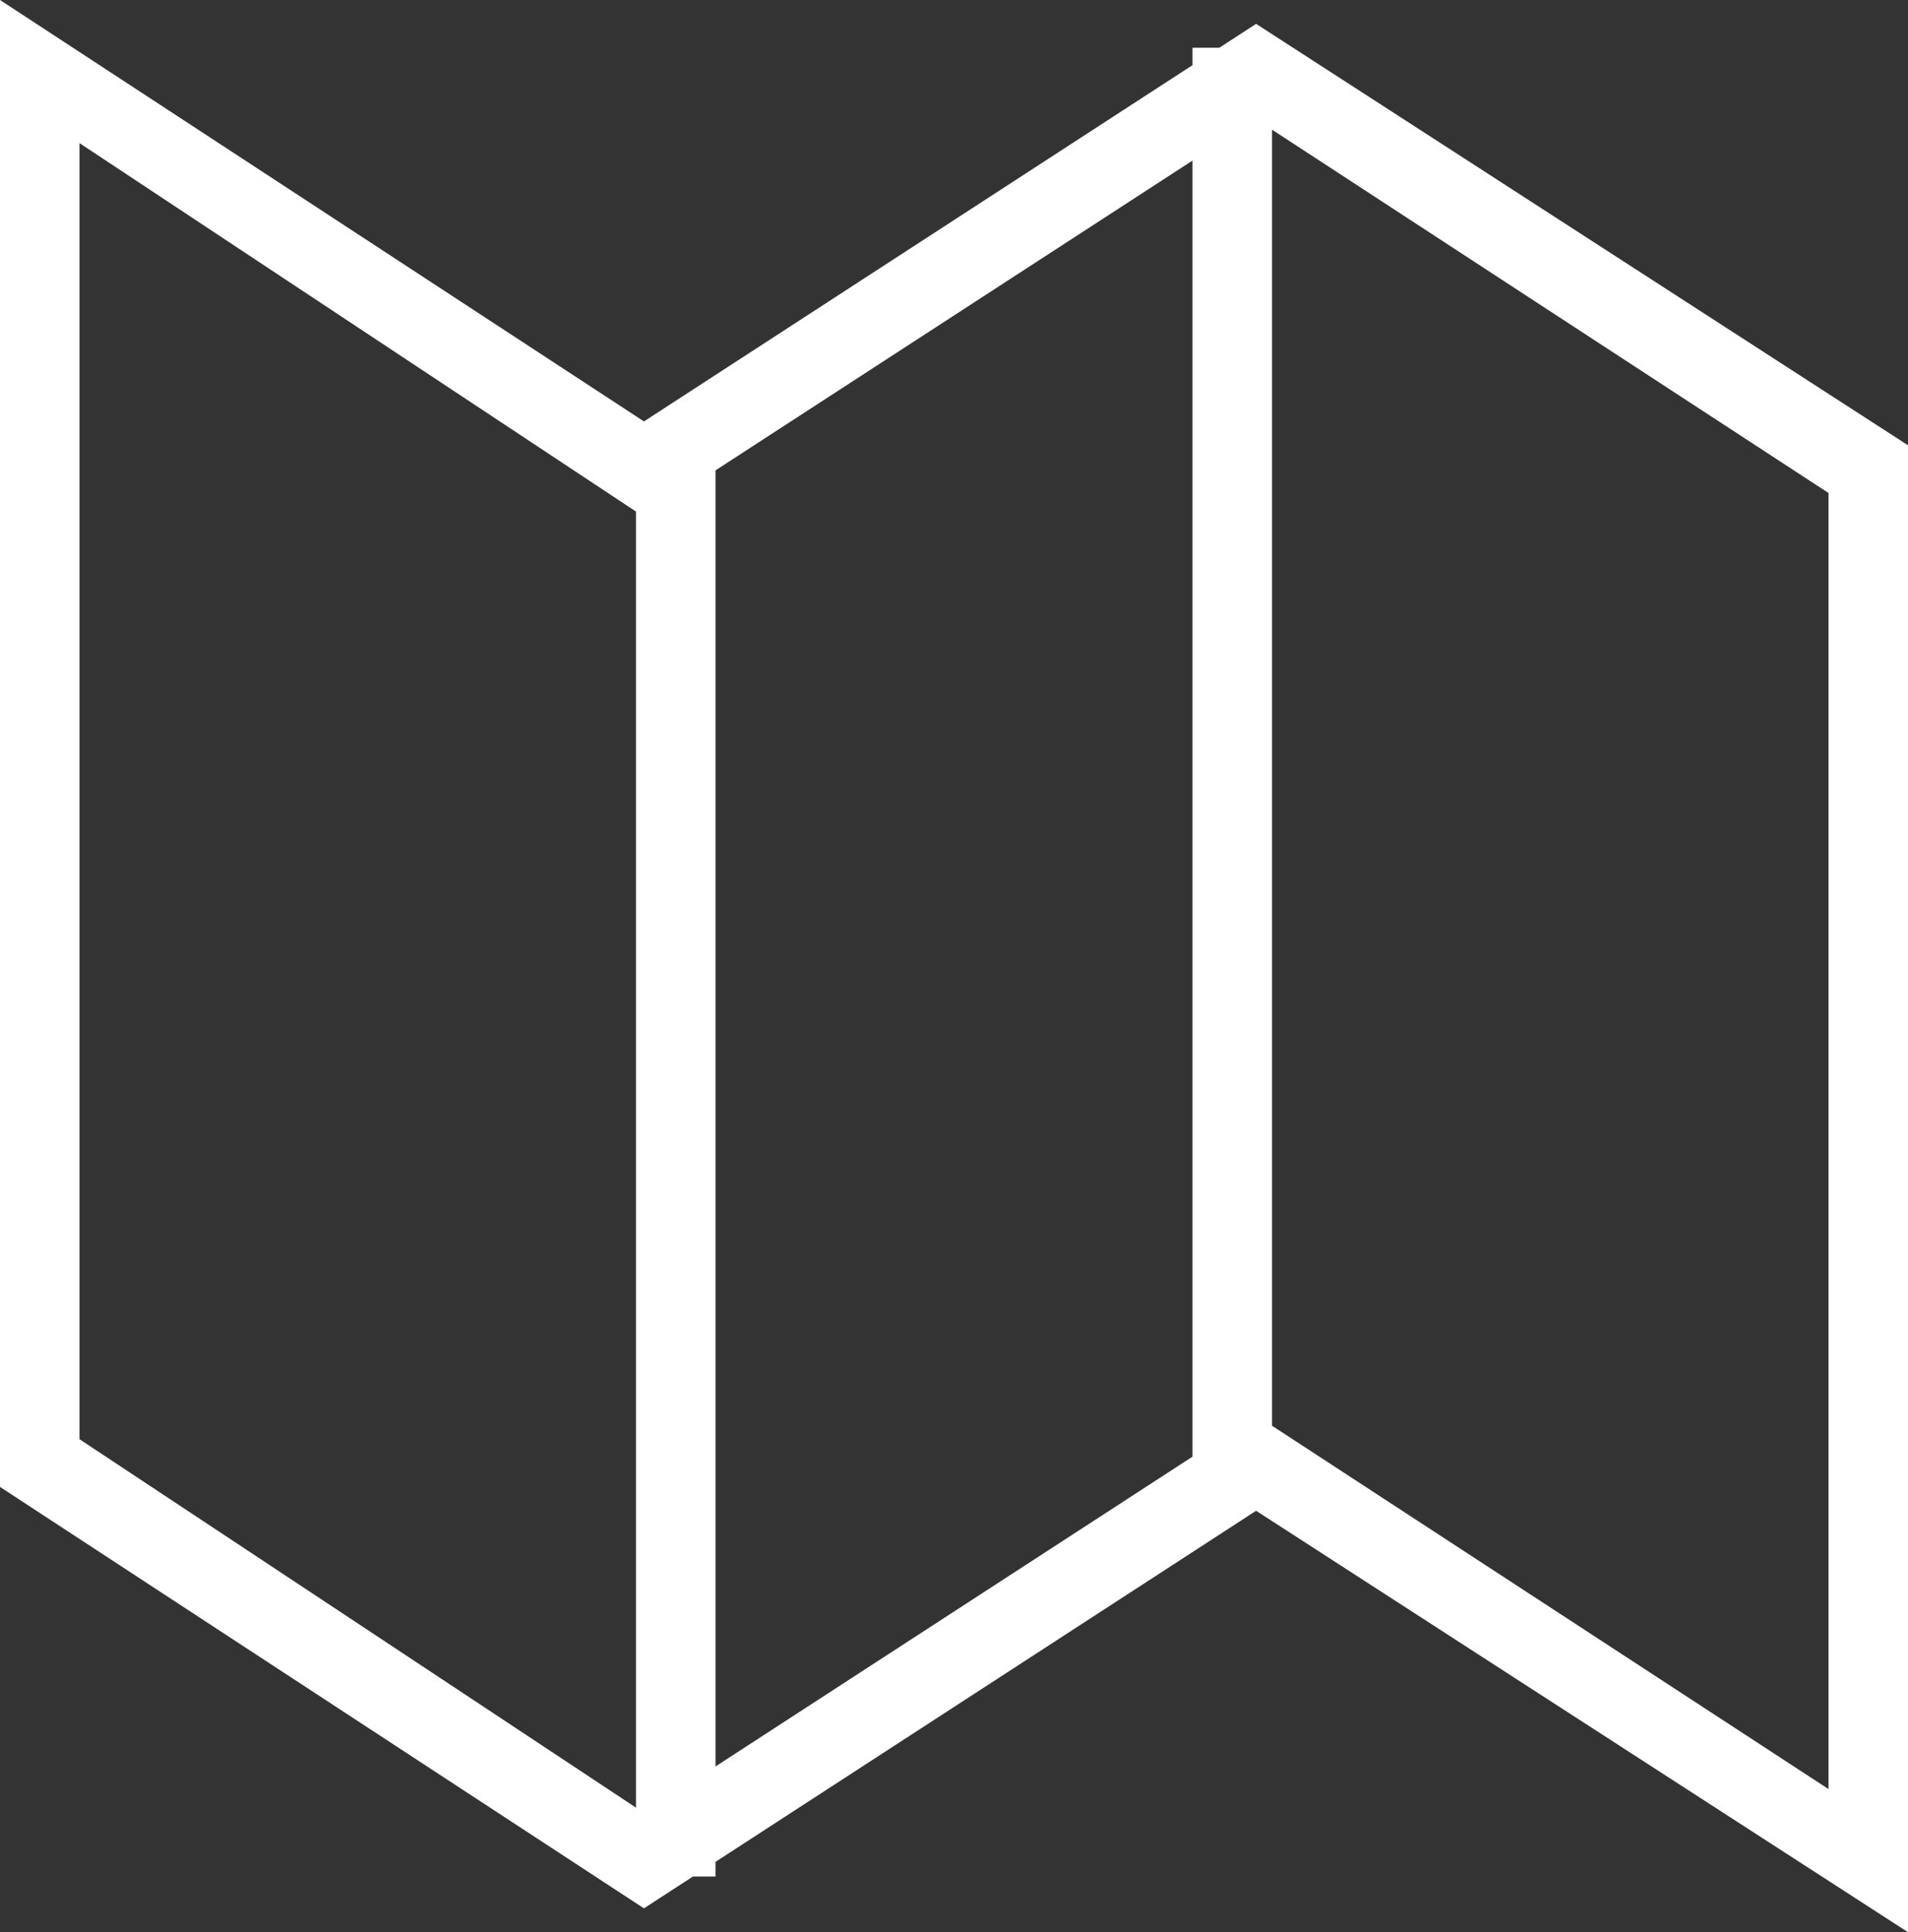 <svg xmlns="http://www.w3.org/2000/svg" viewBox="0 0 24 24.3" enable-background="new 0 0 24 24.3"><rect x="0" y="0" width="24" height="24.3" fill="#333333" stroke="none"/><path fill="#fff" d="M24 24.3l-8.2-5.3-7.7 5-8.1-5.3v-18.7l8.1 5.3 7.7-5 8.2 5.3v18.7zm-23-6.2l7.1 4.7 7.7-5 7.2 4.7v-16.3l-7.2-4.7-7.7 5-7.1-4.7v16.3zm7-12.5h1v18h-1zm7-5h1v18h-1z"/></svg>